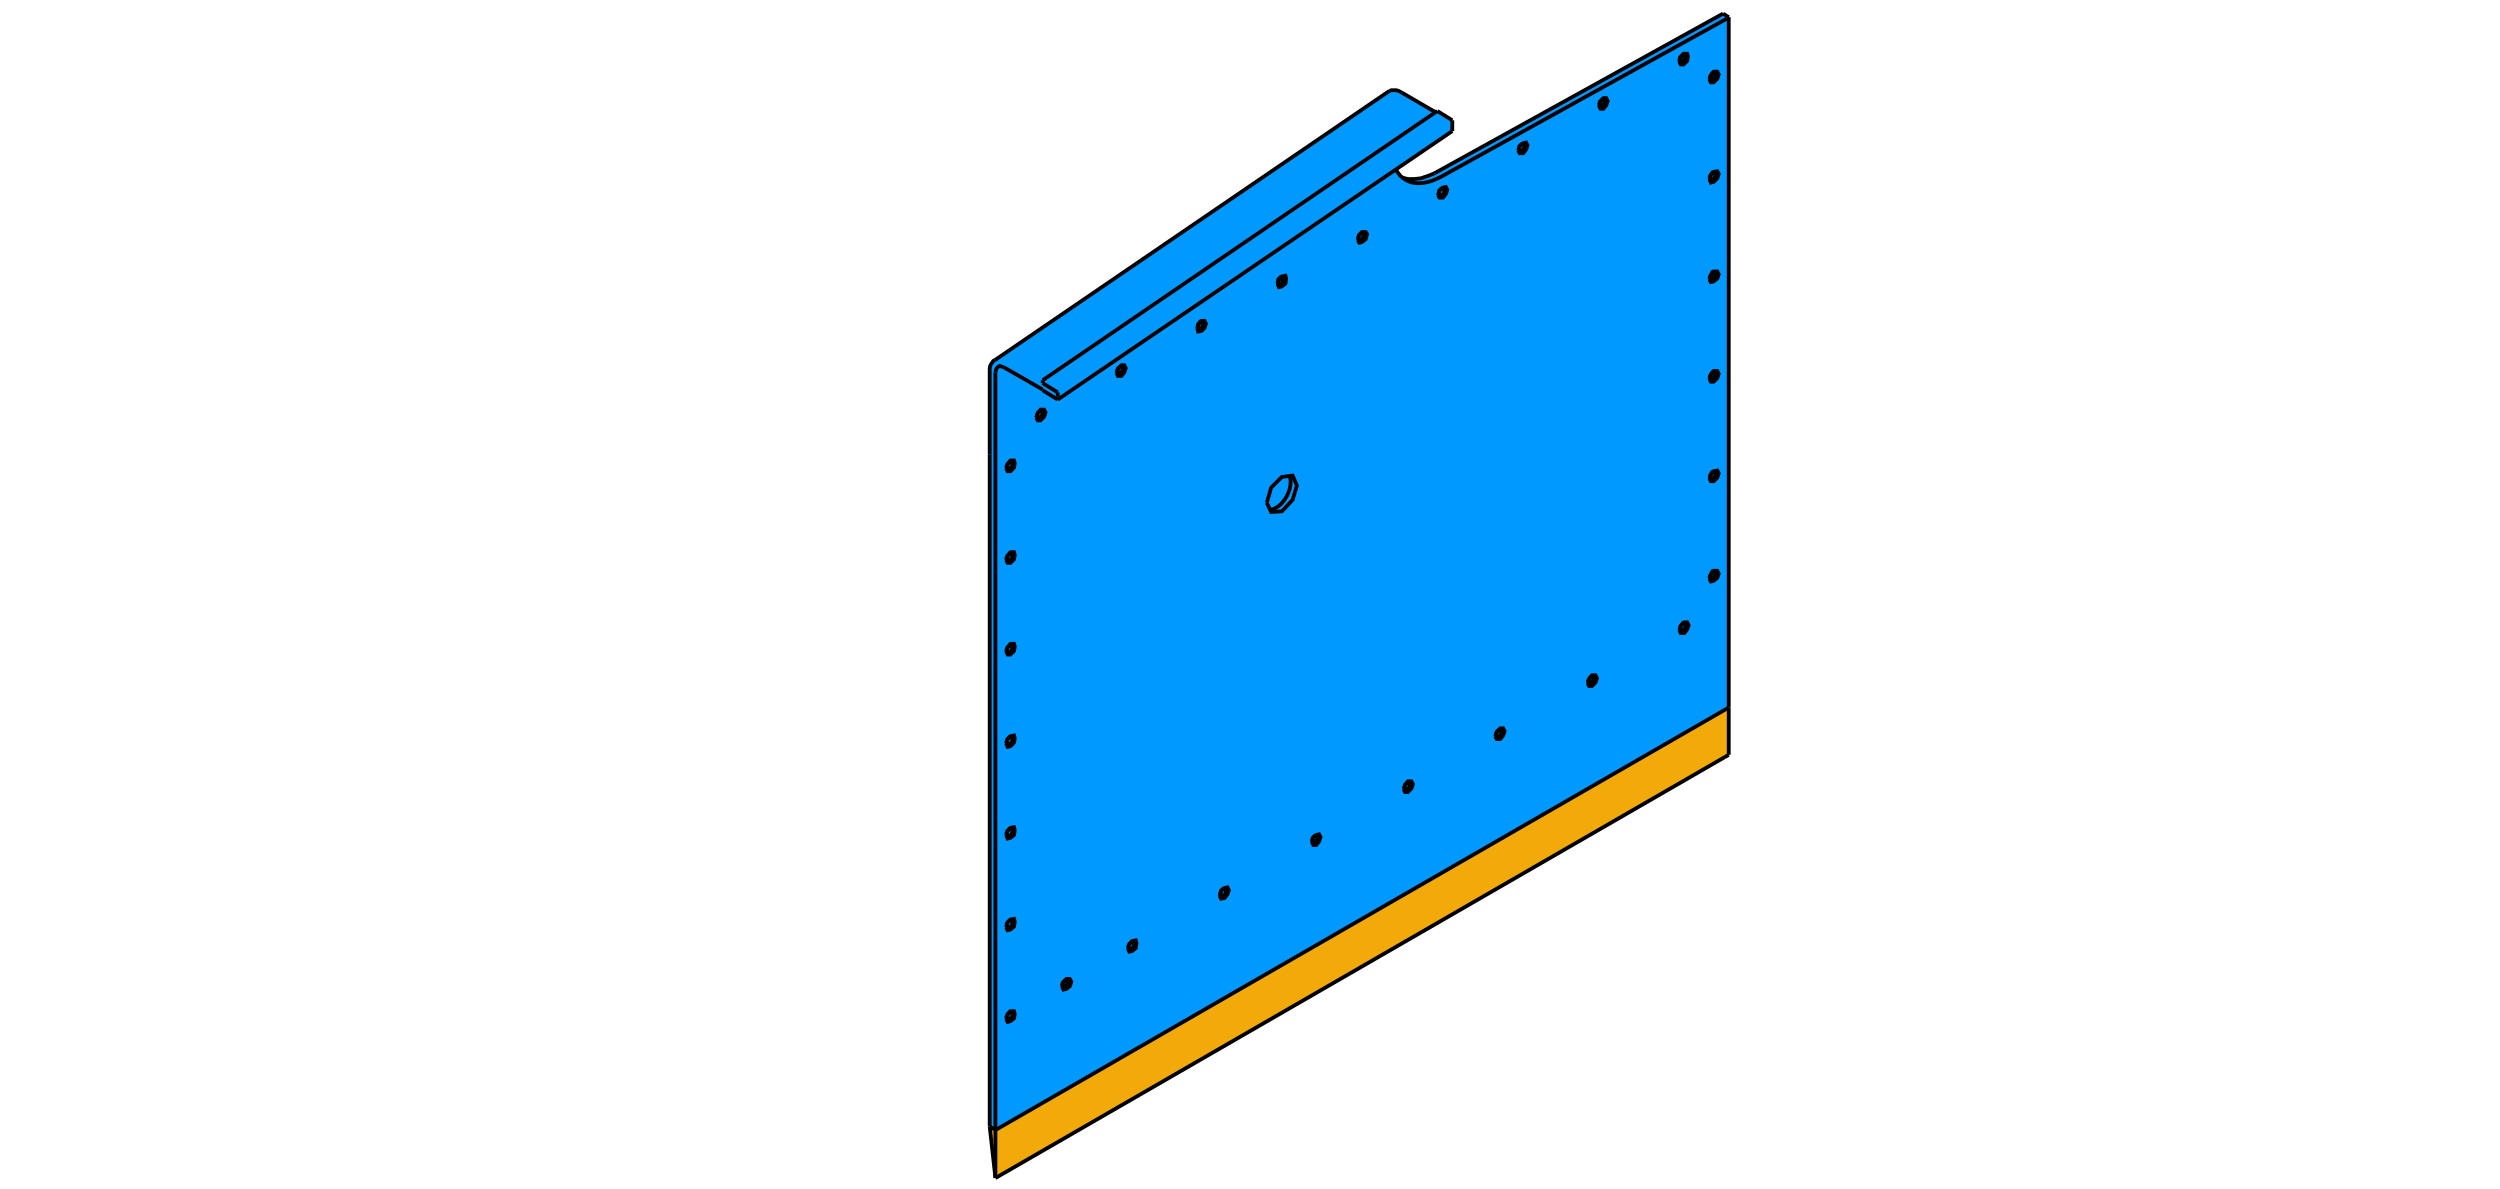 <?xml version="1.0" encoding="utf-8"?>
<!-- Generator: Adobe Illustrator 24.2.3, SVG Export Plug-In . SVG Version: 6.00 Build 0)  -->
<svg version="1.1" id="Ebene_1" xmlns="http://www.w3.org/2000/svg" xmlns:xlink="http://www.w3.org/1999/xlink" x="0px" y="0px"
	 viewBox="0 0 349.1 166" style="enable-background:new 0 0 349.1 166;" xml:space="preserve">
<style type="text/css">
	.st0{fill:#F2AA0B;}
	.st1{fill:#0099FF;}
	.st2{fill:none;stroke:#000000;stroke-width:0.53;stroke-miterlimit:5;}
</style>
<polygon class="st0" points="138.2,157.3 241.4,98.8 241.4,105.4 139,164.5 "/>
<polygon class="st1" points="241.4,98.8 139,157.8 138.2,157.3 138.2,51.8 138.5,50.7 140.5,49.1 194,12.7 195,12.6 200.7,15.5 
	202.8,16.8 202.8,18.3 194.9,23.7 195.8,24.8 197.5,25 200.3,24.2 240.6,1.9 241.4,2.4 "/>
<line class="st2" x1="241.4" y1="98.8" x2="241.4" y2="2.4"/>
<line class="st2" x1="139" y1="157.8" x2="139" y2="63.9"/>
<line class="st2" x1="241.4" y1="98.8" x2="139" y2="157.8"/>
<line class="st2" x1="138.2" y1="63.5" x2="138.2" y2="157.3"/>
<line class="st2" x1="139" y1="157.8" x2="138.2" y2="157.3"/>
<line class="st2" x1="240.6" y1="1.9" x2="200.3" y2="24.2"/>
<polyline class="st2" points="144.7,58.3 144.9,57.7 145.3,57.2 145.8,57.2 146,57.6 145.8,58.2 145.3,58.7 144.9,58.7 144.7,58.3 
	"/>
<polyline class="st2" points="144.8,58.1 144.9,57.7 145.2,57.4 145.5,57.4 145.6,57.6 145.5,58 145.2,58.3 144.9,58.4 144.8,58.1 
	"/>
<polyline class="st2" points="155.9,52.1 156.1,51.5 156.6,51 157,51 157.2,51.4 157,52 156.6,52.5 156.1,52.5 155.9,52.1 "/>
<polyline class="st2" points="156,51.9 156.1,51.5 156.4,51.2 156.7,51.1 156.8,51.4 156.7,51.8 156.4,52.1 156.1,52.1 156,51.9 "/>
<polyline class="st2" points="167.2,45.9 167.3,45.3 167.8,44.8 168.2,44.8 168.4,45.2 168.2,45.8 167.8,46.2 167.3,46.3 
	167.2,45.9 "/>
<polyline class="st2" points="167.2,45.7 167.3,45.3 167.6,44.9 167.9,44.9 168,45.2 167.9,45.6 167.6,45.9 167.3,45.9 167.2,45.7 
	"/>
<polyline class="st2" points="178.4,39.7 178.6,39.1 179,38.6 179.5,38.5 179.6,38.9 179.5,39.6 179,40 178.6,40.1 178.4,39.7 "/>
<polyline class="st2" points="178.4,39.5 178.5,39 178.8,38.7 179.1,38.7 179.2,39 179.1,39.4 178.8,39.7 178.5,39.7 178.4,39.5 "/>
<polyline class="st2" points="189.6,33.5 189.8,32.8 190.2,32.4 190.7,32.4 190.9,32.7 190.7,33.4 190.2,33.8 189.8,33.9 
	189.6,33.5 "/>
<polyline class="st2" points="189.6,33.2 189.8,32.8 190.1,32.5 190.3,32.5 190.5,32.8 190.3,33.2 190.1,33.5 189.8,33.5 
	189.6,33.2 "/>
<polyline class="st2" points="200.8,27.3 201,26.6 201.5,26.2 201.9,26.1 202.1,26.5 201.9,27.1 201.5,27.6 201,27.6 200.8,27.3 "/>
<polyline class="st2" points="200.9,27 201,26.6 201.3,26.3 201.6,26.3 201.7,26.6 201.6,27 201.3,27.3 201,27.3 200.9,27 "/>
<polyline class="st2" points="212,21 212.2,20.4 212.7,20 213.1,19.9 213.3,20.3 213.1,20.9 212.7,21.4 212.2,21.4 212,21 "/>
<polyline class="st2" points="212.1,20.8 212.2,20.4 212.5,20.1 212.8,20.1 212.9,20.3 212.8,20.7 212.5,21.1 212.2,21.1 
	212.1,20.8 "/>
<polyline class="st2" points="223.3,14.8 223.5,14.2 223.9,13.7 224.3,13.7 224.5,14.1 224.3,14.7 223.9,15.2 223.5,15.2 
	223.3,14.8 "/>
<polyline class="st2" points="223.3,14.6 223.4,14.2 223.7,13.9 224,13.8 224.1,14.1 224,14.5 223.7,14.8 223.4,14.9 223.3,14.6 "/>
<polyline class="st2" points="234.5,8.6 234.7,8 235.1,7.5 235.6,7.5 235.7,7.9 235.6,8.5 235.1,9 234.7,9 234.5,8.6 "/>
<polyline class="st2" points="234.5,8.4 234.6,8 234.9,7.7 235.2,7.6 235.3,7.9 235.2,8.3 234.9,8.6 234.6,8.7 234.5,8.4 "/>
<polyline class="st2" points="238.7,11.1 238.9,10.5 239.3,10 239.8,10 240,10.4 239.8,11 239.3,11.5 238.9,11.5 238.7,11.1 "/>
<polyline class="st2" points="238.7,10.9 238.9,10.5 239.1,10.2 239.4,10.1 239.6,10.4 239.4,10.8 239.1,11.1 238.9,11.2 
	238.7,10.9 "/>
<polyline class="st2" points="238.7,25 238.9,24.4 239.3,24 239.8,23.9 240,24.3 239.8,24.9 239.3,25.4 238.9,25.5 238.7,25 "/>
<polyline class="st2" points="238.7,24.8 238.9,24.4 239.1,24.1 239.4,24.1 239.6,24.4 239.4,24.8 239.1,25.1 238.9,25.1 
	238.7,24.8 "/>
<polyline class="st2" points="238.7,39 238.9,38.4 239.3,37.9 239.8,37.9 240,38.3 239.8,38.9 239.3,39.3 238.9,39.4 238.7,39 "/>
<polyline class="st2" points="238.7,38.8 238.9,38.4 239.1,38 239.4,38 239.6,38.3 239.4,38.7 239.1,39 238.9,39 238.7,38.8 "/>
<polyline class="st2" points="238.7,52.9 238.9,52.3 239.3,51.8 239.8,51.8 240,52.2 239.8,52.8 239.3,53.3 238.9,53.3 238.7,52.9 
	"/>
<polyline class="st2" points="238.7,52.7 238.9,52.3 239.1,52 239.4,52 239.6,52.2 239.4,52.6 239.1,52.9 238.9,53 238.7,52.7 "/>
<polyline class="st2" points="238.7,66.8 238.9,66.3 239.3,65.8 239.8,65.7 240,66.1 239.8,66.7 239.3,67.2 238.9,67.2 238.7,66.8 
	"/>
<polyline class="st2" points="238.7,66.6 238.9,66.2 239.1,65.9 239.4,65.9 239.6,66.2 239.4,66.6 239.1,66.9 238.9,66.9 
	238.7,66.6 "/>
<polyline class="st2" points="238.7,80.8 238.9,80.2 239.3,79.7 239.8,79.7 240,80.1 239.8,80.7 239.3,81.1 238.9,81.2 238.7,80.8 
	"/>
<polyline class="st2" points="238.7,80.6 238.9,80.2 239.1,79.8 239.4,79.8 239.6,80.1 239.4,80.5 239.1,80.8 238.9,80.8 
	238.7,80.6 "/>
<polyline class="st2" points="234.5,88 234.7,87.4 235.2,86.9 235.6,86.9 235.8,87.3 235.6,87.9 235.2,88.4 234.7,88.4 234.5,88 "/>
<polyline class="st2" points="234.6,87.8 234.7,87.4 235,87 235.3,87 235.4,87.3 235.3,87.7 235,88 234.7,88 234.6,87.8 "/>
<polyline class="st2" points="221.7,95.4 221.9,94.8 222.3,94.3 222.8,94.3 223,94.7 222.8,95.3 222.3,95.8 221.9,95.8 221.7,95.4 
	"/>
<polyline class="st2" points="221.7,95.2 221.9,94.8 222.1,94.5 222.4,94.4 222.6,94.7 222.4,95.1 222.1,95.4 221.9,95.4 
	221.7,95.2 "/>
<polyline class="st2" points="208.8,102.8 209,102.2 209.5,101.7 209.9,101.7 210.1,102.1 209.9,102.7 209.5,103.2 209,103.2 
	208.8,102.8 "/>
<polyline class="st2" points="208.9,102.6 209,102.2 209.3,101.9 209.6,101.9 209.7,102.1 209.6,102.5 209.3,102.8 209,102.9 
	208.9,102.6 "/>
<polyline class="st2" points="196,110.2 196.2,109.6 196.6,109.1 197.1,109.1 197.3,109.5 197.1,110.1 196.6,110.6 196.2,110.6 
	196,110.2 "/>
<polyline class="st2" points="196.1,110 196.2,109.6 196.5,109.3 196.8,109.3 196.9,109.5 196.8,109.9 196.5,110.3 196.2,110.3 
	196.1,110 "/>
<polyline class="st2" points="183.2,117.6 183.4,117 183.8,116.6 184.2,116.5 184.4,116.9 184.2,117.5 183.8,118 183.4,118 
	183.2,117.6 "/>
<polyline class="st2" points="183.2,117.4 183.3,117 183.6,116.7 183.9,116.7 184.1,116.9 183.9,117.3 183.6,117.7 183.3,117.7 
	183.2,117.4 "/>
<polyline class="st2" points="170.3,125.1 170.5,124.4 171,124 171.4,123.9 171.6,124.3 171.4,124.9 171,125.4 170.5,125.5 
	170.3,125.1 "/>
<polyline class="st2" points="170.4,124.8 170.5,124.4 170.8,124.1 171.1,124.1 171.2,124.4 171.1,124.8 170.8,125.1 170.5,125.1 
	170.4,124.8 "/>
<polyline class="st2" points="157.5,132.5 157.7,131.9 158.1,131.4 158.6,131.3 158.7,131.7 158.6,132.4 158.1,132.8 157.7,132.9 
	157.5,132.5 "/>
<polyline class="st2" points="157.5,132.3 157.7,131.8 158,131.5 158.3,131.5 158.4,131.8 158.3,132.2 158,132.5 157.7,132.5 
	157.5,132.3 "/>
<polyline class="st2" points="148.3,137.8 148.5,137.2 148.9,136.7 149.4,136.7 149.6,137.1 149.4,137.7 148.9,138.1 148.5,138.2 
	148.3,137.8 "/>
<polyline class="st2" points="148.3,137.6 148.4,137.2 148.7,136.9 149,136.8 149.1,137.1 149,137.5 148.7,137.8 148.4,137.8 
	148.3,137.6 "/>
<polyline class="st2" points="140.5,142.3 140.7,141.7 141.1,141.2 141.6,141.2 141.7,141.6 141.6,142.2 141.1,142.6 140.7,142.7 
	140.5,142.3 "/>
<polyline class="st2" points="140.5,142.1 140.7,141.6 141,141.3 141.3,141.3 141.4,141.6 141.3,142 141,142.3 140.7,142.3 
	140.5,142.1 "/>
<polyline class="st2" points="140.5,129.5 140.7,128.8 141.1,128.4 141.6,128.3 141.7,128.7 141.6,129.4 141.1,129.8 140.7,129.9 
	140.5,129.5 "/>
<polyline class="st2" points="140.5,129.2 140.7,128.8 141,128.5 141.3,128.5 141.4,128.8 141.3,129.2 141,129.5 140.7,129.5 
	140.5,129.2 "/>
<polyline class="st2" points="140.5,116.6 140.7,116 141.1,115.6 141.6,115.5 141.7,115.9 141.6,116.6 141.1,117 140.7,117.1 
	140.5,116.6 "/>
<polyline class="st2" points="140.5,116.4 140.7,116 141,115.7 141.3,115.7 141.4,116 141.3,116.4 141,116.7 140.7,116.7 
	140.5,116.4 "/>
<polyline class="st2" points="140.5,103.8 140.7,103.2 141.1,102.8 141.6,102.7 141.7,103.1 141.6,103.7 141.1,104.2 140.7,104.3 
	140.5,103.8 "/>
<polyline class="st2" points="140.5,103.6 140.7,103.2 141,102.9 141.3,102.9 141.4,103.1 141.3,103.6 141,103.9 140.7,103.9 
	140.5,103.6 "/>
<polyline class="st2" points="140.5,91 140.7,90.4 141.1,89.9 141.6,89.9 141.7,90.3 141.6,90.9 141.1,91.4 140.7,91.4 140.5,91 "/>
<polyline class="st2" points="140.5,90.8 140.7,90.4 141,90.1 141.3,90.1 141.4,90.3 141.3,90.7 141,91.1 140.7,91.1 140.5,90.8 "/>
<polyline class="st2" points="140.5,78.2 140.7,77.6 141.1,77.1 141.6,77.1 141.7,77.5 141.6,78.1 141.1,78.6 140.7,78.6 
	140.5,78.2 "/>
<polyline class="st2" points="140.5,78 140.7,77.6 141,77.3 141.3,77.2 141.4,77.5 141.3,77.9 141,78.2 140.7,78.3 140.5,78 "/>
<polyline class="st2" points="140.5,65.4 140.7,64.8 141.1,64.3 141.6,64.3 141.7,64.7 141.6,65.3 141.1,65.8 140.7,65.8 
	140.5,65.4 "/>
<polyline class="st2" points="140.5,65.2 140.7,64.8 141,64.5 141.3,64.4 141.4,64.7 141.3,65.1 141,65.4 140.7,65.5 140.5,65.2 "/>
<polyline class="st2" points="176.9,70.2 177.5,68.1 179,66.6 180.5,66.4 181.1,67.8 180.5,69.8 179,71.4 177.5,71.5 176.9,70.2 "/>
<path class="st2" d="M177.2,71.2l0.6-0.1c1.5-0.6,2.6-2.6,2.4-4.2l-0.2-0.6"/>
<line class="st2" x1="241.4" y1="2.4" x2="240.6" y2="1.9"/>
<line class="st2" x1="241.4" y1="105.4" x2="139" y2="164.5"/>
<line class="st2" x1="139" y1="164.5" x2="139" y2="157.8"/>
<line class="st2" x1="139" y1="164.5" x2="138.2" y2="157.3"/>
<line class="st2" x1="241.4" y1="105.4" x2="241.4" y2="98.8"/>
<line class="st2" x1="147.7" y1="55.4" x2="147.7" y2="54.8"/>
<line class="st2" x1="138.9" y1="50.3" x2="194" y2="12.7"/>
<path class="st2" d="M194.9,23.7l0.6,0.8c1.3,1.3,2.9,1.3,4.6,0.7l1.1-0.5l40.3-22.3"/>
<line class="st2" x1="140.2" y1="51.3" x2="145.6" y2="54.4"/>
<line class="st2" x1="145.6" y1="53.1" x2="200.7" y2="15.5"/>
<polyline class="st2" points="138.9,50.3 138.7,50.4 138.5,50.7 138.3,51 138.2,51.4 138.2,51.8 "/>
<line class="st2" x1="138.2" y1="63.5" x2="138.2" y2="51.8"/>
<line class="st2" x1="145.6" y1="53.5" x2="147.7" y2="54.8"/>
<polyline class="st2" points="195.7,12.9 195.3,12.7 195,12.6 194.6,12.6 194.3,12.6 194,12.7 "/>
<line class="st2" x1="202.8" y1="18.3" x2="202.8" y2="16.8"/>
<line class="st2" x1="195.7" y1="12.9" x2="200.5" y2="15.7"/>
<polyline class="st2" points="140.2,51.3 139.9,51.2 139.6,51.1 139.4,51.2 139.2,51.4 139.1,51.6 139,52 "/>
<line class="st2" x1="139" y1="64" x2="139" y2="52"/>
<polyline class="st2" points="195.8,24.8 196.6,25 197.5,25 198.4,24.9 199.3,24.6 200.3,24.2 "/>
<line class="st2" x1="147.7" y1="55.8" x2="202.8" y2="18.3"/>
<line class="st2" x1="145.6" y1="53.5" x2="145.6" y2="53.1"/>
<line class="st2" x1="200.7" y1="15.5" x2="202.8" y2="16.8"/>
<line class="st2" x1="145.6" y1="54.5" x2="147.7" y2="55.8"/>
<line class="st2" x1="145.6" y1="54.5" x2="145.6" y2="54.4"/>
</svg>
